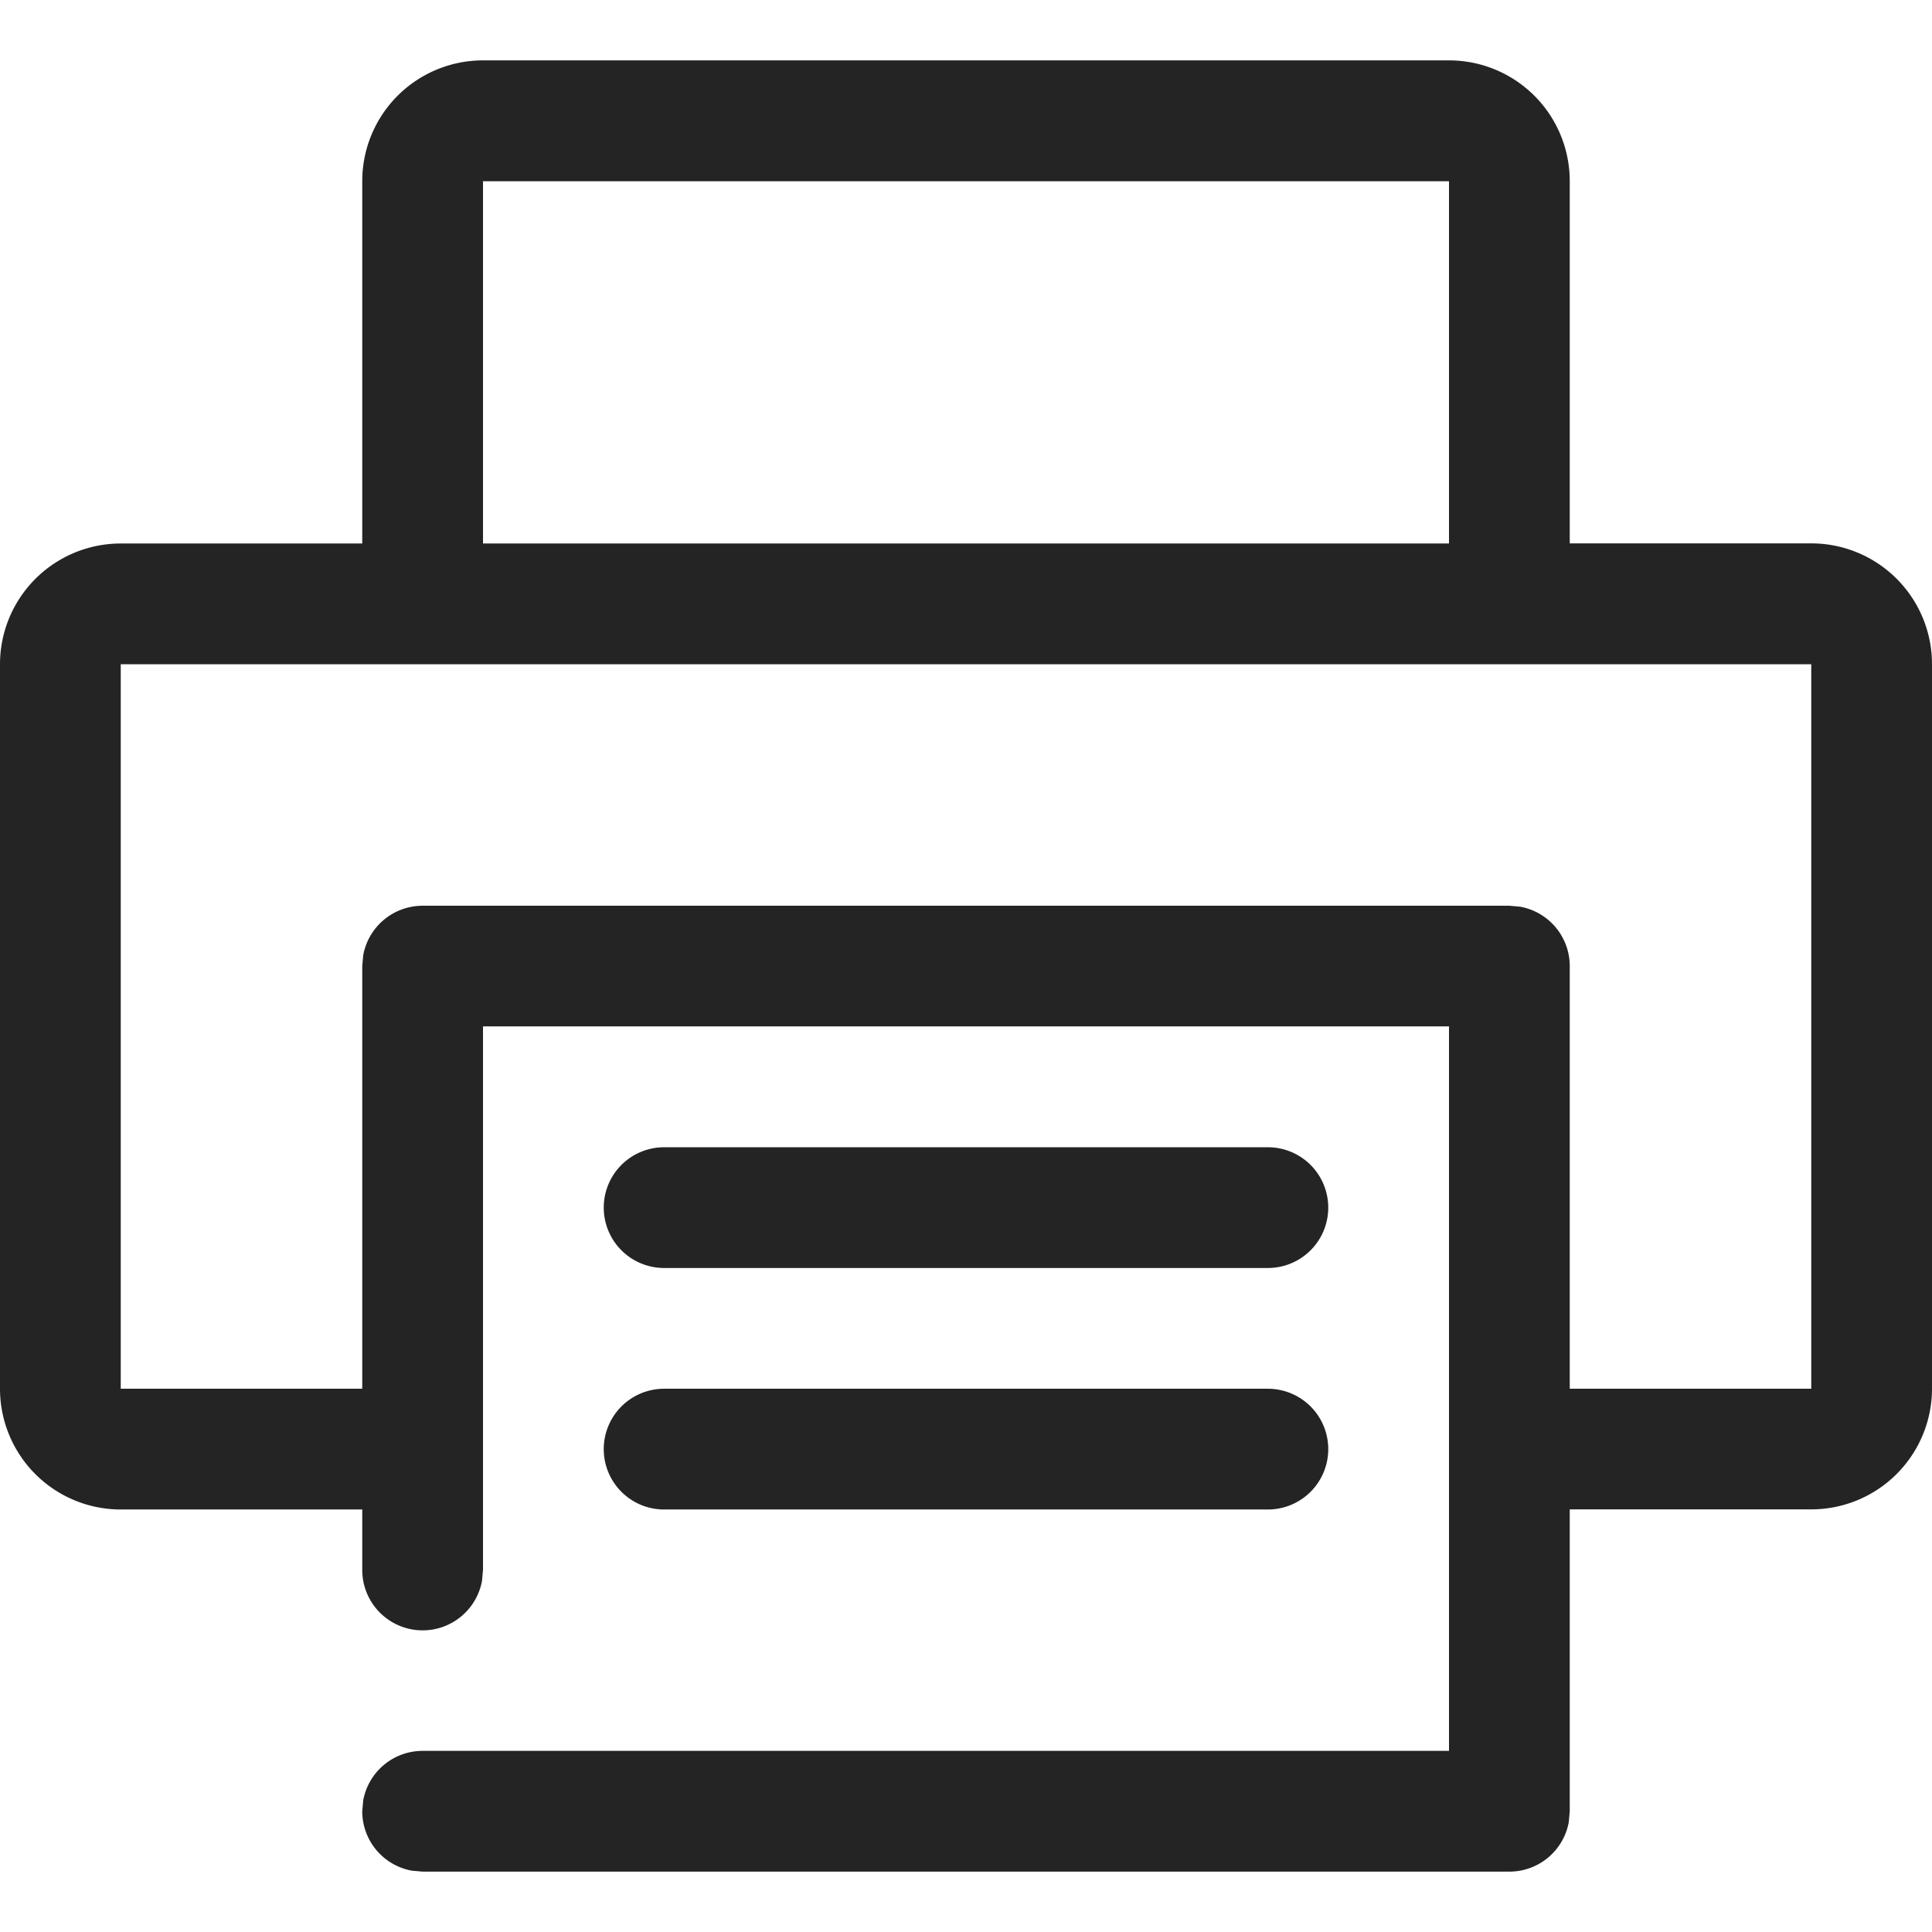 <svg width="16" height="16" fill="none" viewBox="0 0 16 16">
  <path fill="#242424" fill-rule="evenodd" d="M3 1.501v3H1a1 1 0 0 0-1 1v6a1 1 0 0 0 1 1h2v.5a.5.5 0 0 0 .992.09L4 13V8.5h8v6H3.5a.5.5 0 0 0-.492.41L3 15a.5.5 0 0 0 .41.492l.09.008h9a.5.5 0 0 0 .492-.41L13 15v-2.5h2a1 1 0 0 0 1-1v-6a1 1 0 0 0-1-1h-2v-3a1 1 0 0 0-1-1H4a1 1 0 0 0-1 1Zm9 0H4v3h8v-3Zm1 10h2v-6H1v6h2v-3.5l.008-.09a.5.5 0 0 1 .492-.41h9l.09.008a.5.5 0 0 1 .41.492v3.5Z M5 10.001a.5.5 0 0 1 .5-.5h5a.5.5 0 0 1 0 1h-5a.5.5 0 0 1-.5-.5Zm.5 1.5a.5.5 0 1 0 0 1h5a.5.5 0 0 0 0-1h-5Z" clip-rule="evenodd"/>
</svg>